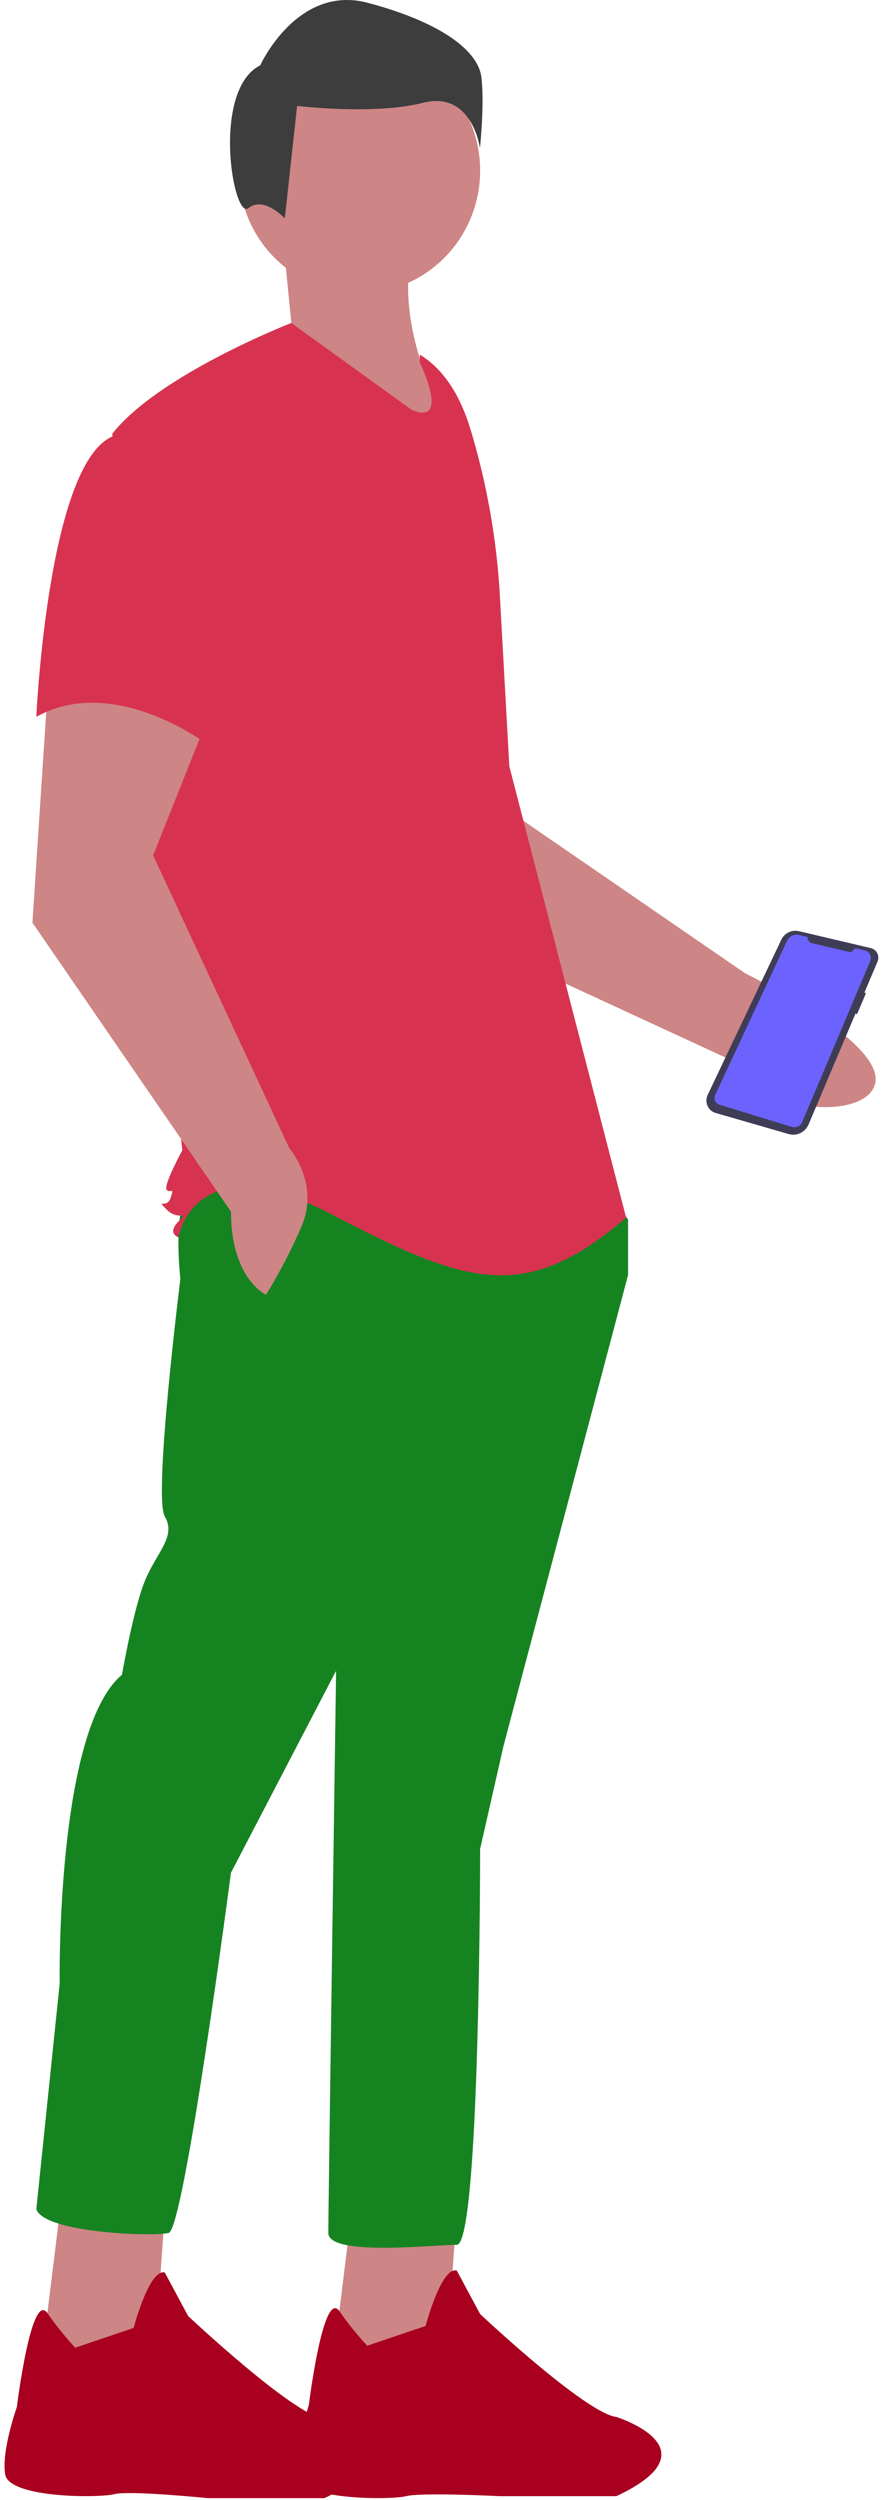 <svg width="180" height="510" viewBox="0 0 180 510" fill="none" xmlns="http://www.w3.org/2000/svg">
<path d="M93.501 129.64L98.215 161.521L152.088 198.554C152.088 198.554 180.413 212.349 178.63 220.92C177.041 228.559 155.184 227.655 148.305 215.841L83.896 186.082L62.355 142.741L93.501 129.64Z" fill="#CE8585"/>
<path d="M93.219 451.054L90.836 484.968L67.794 483.353L71.767 451.054H93.219Z" fill="#CE8585"/>
<path d="M86.863 474.471C86.863 474.471 90.041 462.358 93.219 463.166L97.986 472.048C97.986 472.048 119.438 492.235 125.795 493.043C125.795 493.043 146.452 499.503 125.795 509.192H101.959C101.959 509.192 86.069 508.385 82.89 509.192C79.712 510 61.438 510 60.644 505.155C59.849 500.31 63.027 490.62 63.027 490.62C63.027 490.62 65.957 466.797 69.26 471.441C70.985 473.933 72.885 476.294 74.945 478.508L86.863 474.471Z" fill="#A8001E"/>
<path d="M33.63 451.457L31.247 485.372L8.206 483.757L12.178 451.457H33.63Z" fill="#CE8585"/>
<path d="M27.274 474.874C27.274 474.874 30.452 462.762 33.63 463.569L38.397 472.452C38.397 472.452 59.849 492.639 66.206 493.446C66.206 493.446 86.863 499.906 66.206 509.596H42.37C42.37 509.596 26.479 507.981 23.301 508.789C20.123 509.596 1.849 509.596 1.055 504.751C0.26 499.906 3.438 491.024 3.438 491.024C3.438 491.024 6.368 467.201 9.67 471.845C11.396 474.336 13.296 476.698 15.356 478.912L27.274 474.874Z" fill="#A8001E"/>
<path d="M124.205 243.125L128.178 248.778V260.083L102.753 356.174L97.986 377.168C97.986 377.168 97.986 457.917 93.219 457.917C88.452 457.917 67 460.34 67 455.495C67 450.65 68.589 340.831 68.589 340.831L47.137 382.013C47.137 382.013 37.603 454.687 34.425 455.495C31.247 456.302 9 455.495 7.411 450.65L12.178 404.623C12.178 404.623 11.384 352.944 24.89 341.639C24.89 341.639 27.274 327.912 29.657 322.259C32.041 316.607 36.014 313.377 33.63 309.339C31.247 305.302 36.808 260.89 36.808 260.89C36.808 260.89 35.219 247.163 38.397 243.125C41.575 239.088 124.205 243.125 124.205 243.125Z" fill="#168321"/>
<path d="M73.356 59.826C59.753 59.826 48.726 48.618 48.726 34.794C48.726 20.969 59.753 9.762 73.356 9.762C86.959 9.762 97.986 20.969 97.986 34.794C97.986 48.618 86.959 59.826 73.356 59.826Z" fill="#CE8585"/>
<path d="M57.863 49.732L59.452 65.882L53.096 71.534L93.617 90.914C83.635 73.582 80.679 57.801 85.671 46.502L57.863 49.732Z" fill="#CE8585"/>
<path d="M85.671 73.957C85.671 73.957 92.027 86.877 84.082 83.647L59.452 65.882C59.452 65.882 32.438 76.379 22.904 88.492L30.849 174.085L37.206 234.647C37.206 234.647 33.233 241.914 34.027 242.722C34.822 243.529 35.616 241.914 34.822 244.337C34.027 246.759 31.644 244.337 34.027 246.759C36.411 249.182 38.794 246.759 36.411 249.182C34.027 251.604 36.411 252.412 36.411 252.412C36.411 252.412 39.589 233.032 67.397 247.567C95.206 262.101 107.123 266.139 127.781 248.374L103.945 156.321L102.021 121.602C101.378 110.005 99.347 98.531 95.974 87.433C94.152 81.439 90.977 75.548 85.671 72.342V73.957Z" fill="#D73350"/>
<path d="M43.164 144.612L31.247 174.489L59.055 234.243C59.055 234.243 65.411 241.51 61.438 250.393C59.386 255.139 56.996 259.727 54.288 264.12C54.288 264.12 47.137 260.89 47.137 247.163L6.616 188.216L9.795 139.767L43.164 144.612Z" fill="#CE8585"/>
<path d="M44.753 91.318C44.753 91.318 55.877 102.623 51.11 120.387C46.343 138.152 42.37 151.879 42.37 151.879C42.37 151.879 23.301 137.345 7.411 146.227C7.411 146.227 9.795 93.74 23.301 88.895C36.808 84.05 44.753 91.318 44.753 91.318Z" fill="#D73350"/>
<path d="M53.109 13.32C53.109 13.32 60.634 -3.251 75.057 0.573C89.481 4.397 97.633 10.133 98.26 15.869C98.887 21.605 97.947 30.209 97.947 30.209C97.947 30.209 96.379 18.419 86.345 20.968C76.311 23.517 60.634 21.605 60.634 21.605L58.125 44.549C58.125 44.549 53.848 39.915 50.712 42.465C47.577 45.014 43.075 18.419 53.109 13.32Z" fill="#3D3D3D"/>
<path d="M177.71 193.402L163.046 189.95C162.338 189.784 161.596 189.867 160.94 190.186C160.285 190.505 159.757 191.041 159.441 191.706L144.42 223.364C144.256 223.71 144.168 224.087 144.163 224.471C144.158 224.854 144.236 225.234 144.39 225.583C144.545 225.933 144.773 226.244 145.058 226.495C145.344 226.745 145.68 226.93 146.043 227.034L160.946 231.338C161.744 231.568 162.597 231.496 163.346 231.134C164.095 230.772 164.69 230.145 165.018 229.371L174.602 206.744L174.894 206.908L176.719 202.622L176.415 202.464L179.091 196.148C179.206 195.878 179.26 195.585 179.25 195.29C179.241 194.996 179.168 194.707 179.036 194.445C178.904 194.183 178.717 193.953 178.487 193.773C178.258 193.593 177.993 193.466 177.71 193.402V193.402Z" fill="#3F3D56"/>
<path d="M164.812 191.125L163.1 190.722C162.609 190.606 162.093 190.665 161.639 190.888C161.184 191.111 160.819 191.486 160.603 191.949L145.941 223.405C145.856 223.586 145.811 223.784 145.809 223.984C145.807 224.184 145.847 224.383 145.927 224.566C146.007 224.749 146.125 224.913 146.272 225.045C146.42 225.178 146.595 225.277 146.783 225.335L161.582 229.872C161.999 230 162.448 229.968 162.844 229.78C163.239 229.593 163.553 229.265 163.725 228.858L177.597 196.043C177.687 195.831 177.73 195.601 177.722 195.37C177.715 195.139 177.658 194.912 177.556 194.706C177.453 194.5 177.307 194.319 177.128 194.176C176.949 194.034 176.741 193.933 176.52 193.881L174.896 193.498C174.739 193.461 174.574 193.478 174.427 193.546C174.28 193.614 174.159 193.729 174.083 193.873V193.873C174.016 194.001 173.909 194.103 173.78 194.163C173.65 194.222 173.505 194.237 173.366 194.204L165.657 192.39C165.385 192.326 165.147 192.16 164.99 191.926C164.834 191.691 164.77 191.405 164.812 191.125V191.125Z" fill="#6C63FF"/>
</svg>
